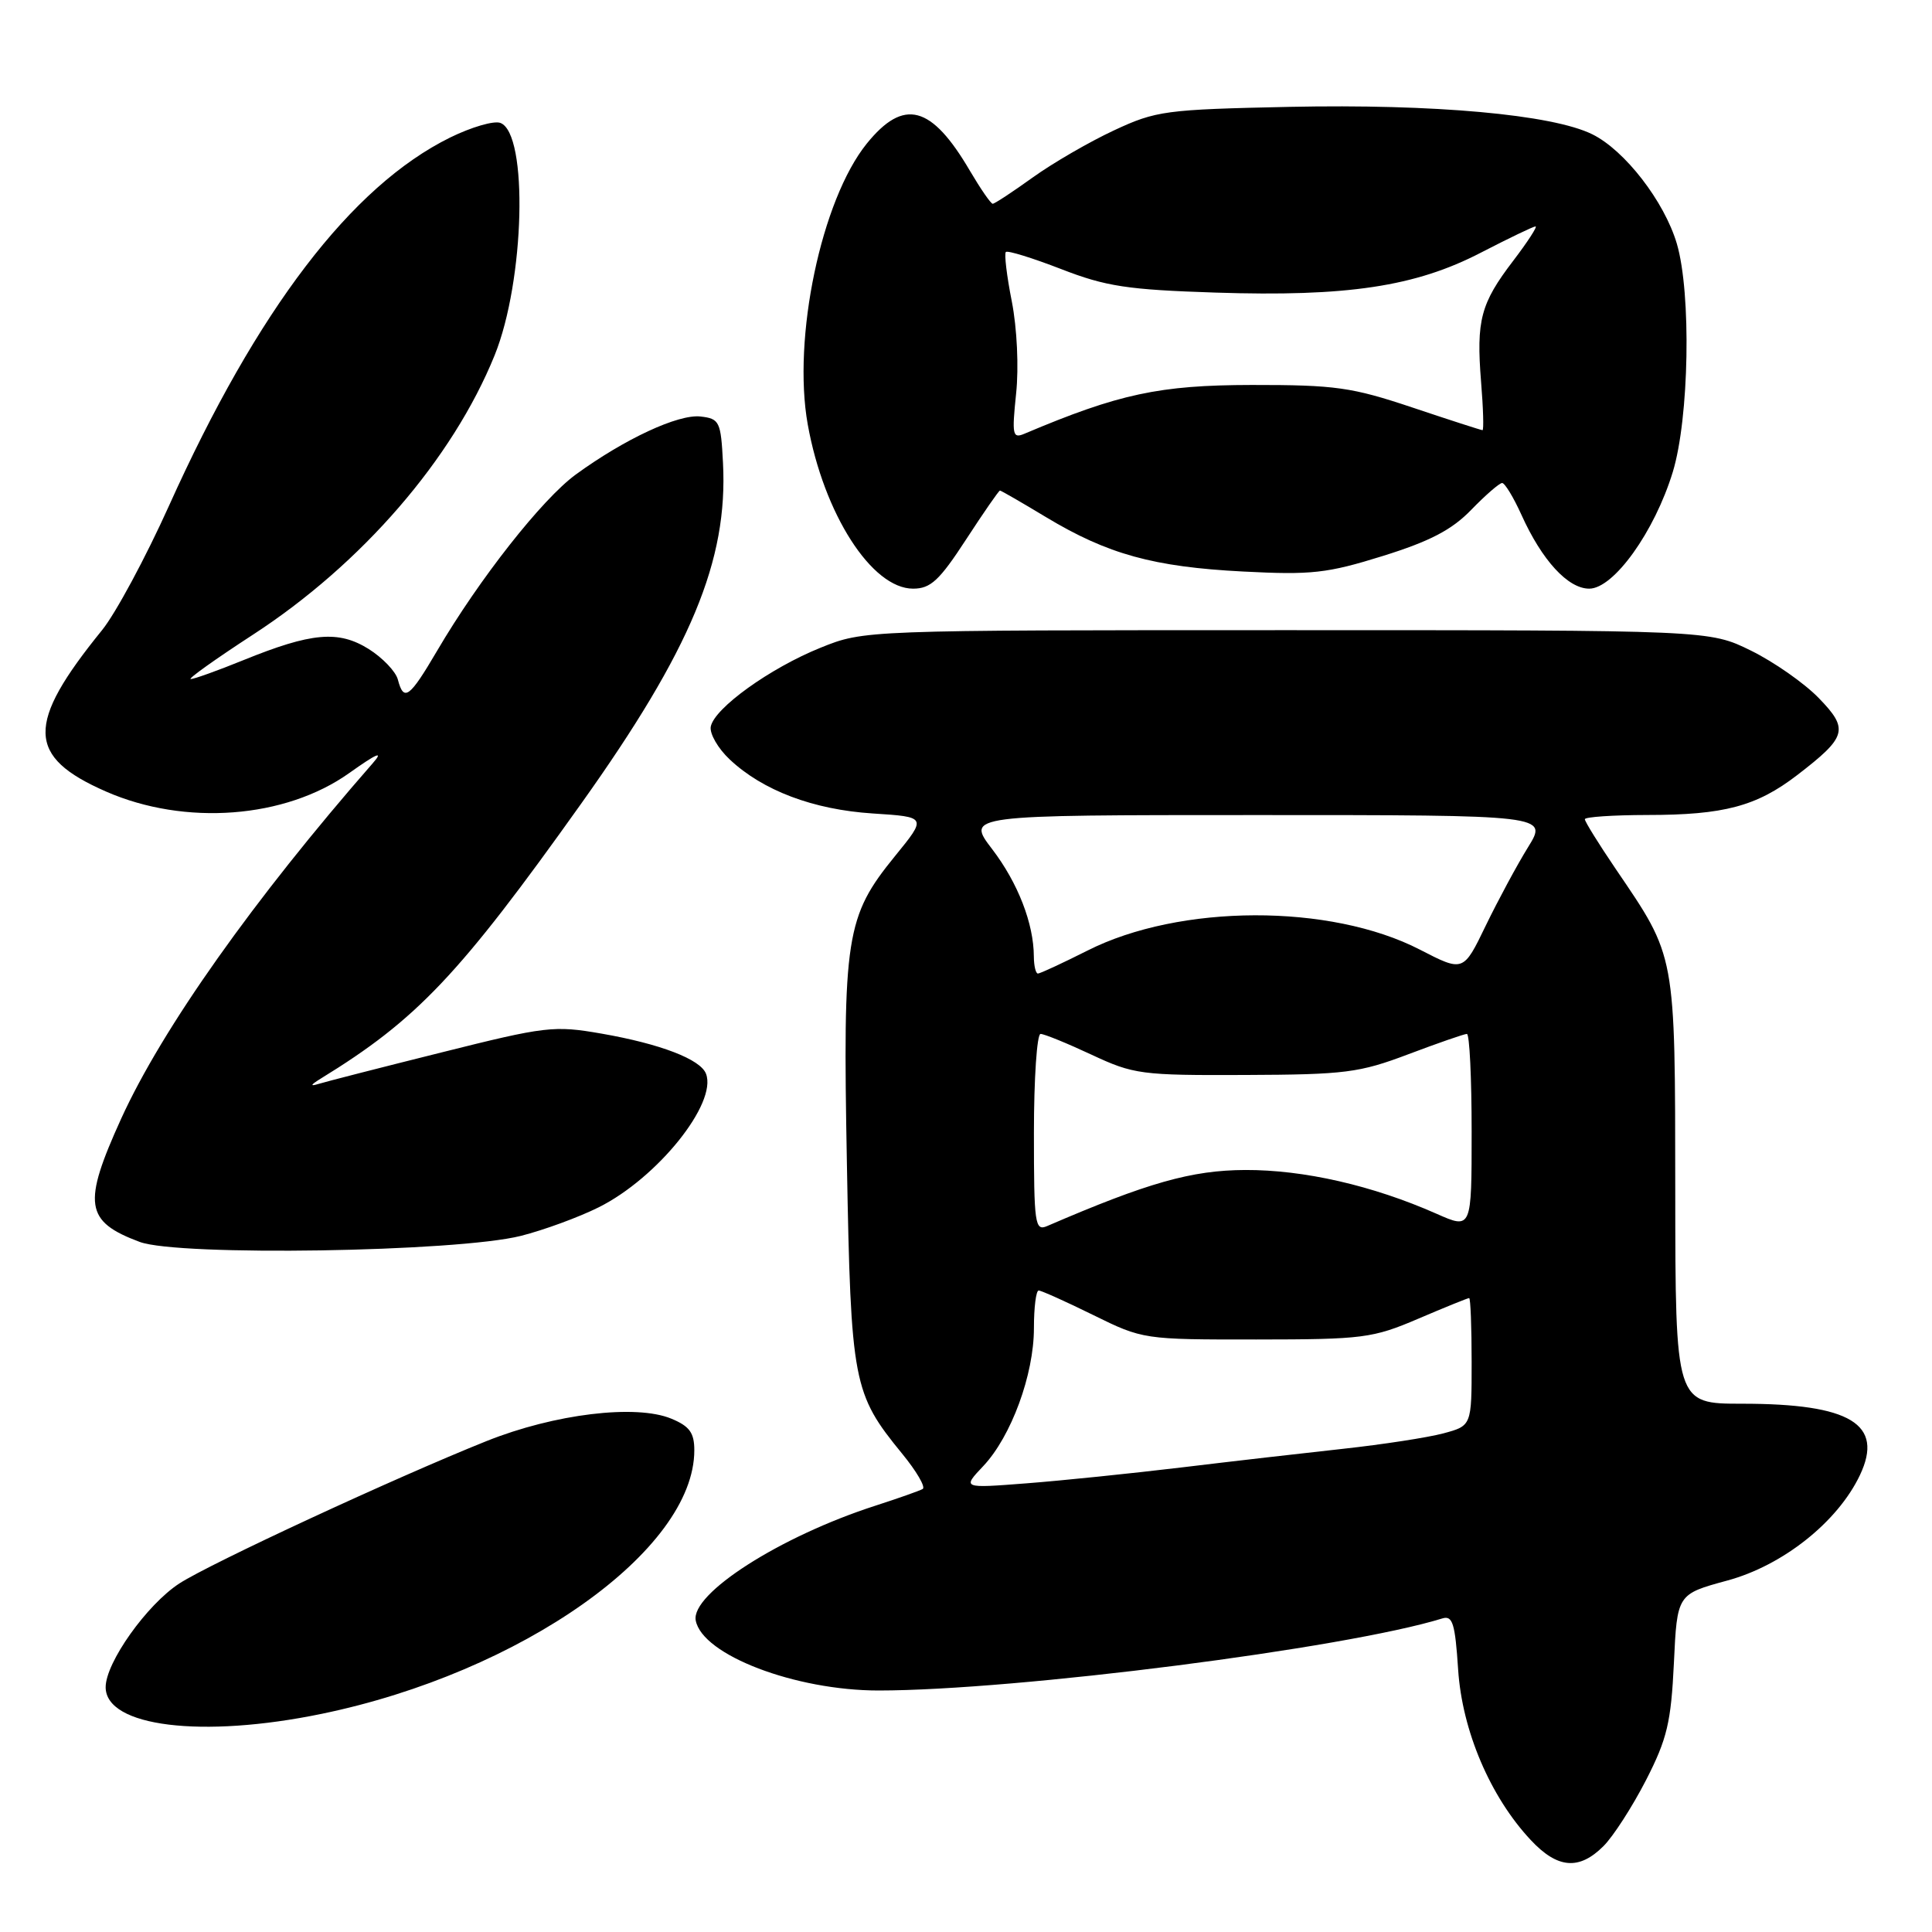 <?xml version="1.0" encoding="UTF-8" standalone="no"?>
<!DOCTYPE svg PUBLIC "-//W3C//DTD SVG 1.1//EN" "http://www.w3.org/Graphics/SVG/1.1/DTD/svg11.dtd" >
<svg xmlns="http://www.w3.org/2000/svg" xmlns:xlink="http://www.w3.org/1999/xlink" version="1.1" viewBox="0 0 256 256">
 <g >
 <path fill="currentColor"
d=" M 212.47 244.62 C 213.78 243.31 216.31 239.37 218.11 235.87 C 220.91 230.40 221.42 228.22 221.80 220.37 C 222.23 211.24 222.23 211.24 228.84 209.44 C 236.23 207.45 243.51 201.66 246.45 195.46 C 249.66 188.70 245.20 186.00 230.85 186.00 C 222.00 186.00 222.00 186.00 221.98 157.75 C 221.95 126.10 222.11 126.94 214.07 115.11 C 211.83 111.81 210.00 108.86 210.00 108.55 C 210.00 108.25 213.71 108.00 218.25 107.99 C 228.43 107.99 232.75 106.84 238.13 102.71 C 244.74 97.63 245.02 96.64 240.99 92.49 C 239.08 90.52 235.04 87.70 232.01 86.21 C 226.50 83.50 226.50 83.50 170.50 83.50 C 114.50 83.50 114.50 83.50 108.72 85.83 C 102.03 88.53 94.66 93.83 94.18 96.28 C 94.01 97.21 95.13 99.16 96.68 100.62 C 101.06 104.75 107.75 107.28 115.66 107.79 C 122.82 108.25 122.82 108.25 118.59 113.44 C 112.07 121.45 111.66 124.08 112.22 154.26 C 112.75 183.26 113.02 184.65 119.53 192.61 C 121.45 194.95 122.68 197.06 122.26 197.30 C 121.84 197.54 119.03 198.53 116.00 199.51 C 103.39 203.57 91.50 211.17 92.19 214.73 C 93.07 219.30 105.37 224.00 116.43 224.00 C 134.66 223.99 178.31 218.41 191.12 214.45 C 192.48 214.03 192.81 215.11 193.21 221.22 C 193.74 229.33 197.46 238.07 202.82 243.80 C 206.37 247.61 209.24 247.85 212.47 244.62 Z  M 42.63 227.09 C 69.07 221.63 92.00 205.42 92.00 192.17 C 92.00 189.85 91.37 188.98 88.95 187.98 C 84.26 186.04 73.46 187.35 64.47 190.95 C 52.38 195.79 27.88 207.15 23.76 209.82 C 19.46 212.62 14.00 220.30 14.00 223.56 C 14.00 228.80 26.75 230.37 42.63 227.09 Z  M 69.02 163.76 C 72.06 162.99 76.70 161.29 79.34 159.97 C 87.11 156.09 95.06 146.20 93.55 142.28 C 92.82 140.36 87.51 138.32 79.71 136.96 C 73.40 135.86 72.31 135.99 58.47 139.46 C 50.45 141.46 43.12 143.34 42.19 143.63 C 41.04 143.98 41.14 143.76 42.50 142.92 C 55.26 135.09 60.84 129.20 77.00 106.50 C 91.57 86.05 96.47 74.27 95.80 61.34 C 95.52 55.85 95.34 55.48 92.83 55.19 C 89.88 54.85 82.77 58.16 76.29 62.88 C 71.83 66.14 63.50 76.72 57.91 86.25 C 54.25 92.48 53.50 93.03 52.72 90.05 C 52.44 88.98 50.70 87.16 48.86 86.00 C 44.84 83.49 41.28 83.81 32.26 87.47 C 28.84 88.86 25.69 89.99 25.27 89.98 C 24.85 89.97 28.55 87.33 33.50 84.11 C 47.95 74.72 59.97 60.82 65.54 47.08 C 69.53 37.23 70.02 17.71 66.31 16.29 C 65.46 15.96 62.46 16.84 59.63 18.23 C 46.57 24.68 34.10 41.01 22.40 67.00 C 19.30 73.88 15.31 81.30 13.52 83.50 C 3.40 95.97 3.50 100.26 14.04 104.88 C 24.51 109.47 37.80 108.46 46.28 102.43 C 49.95 99.82 50.88 99.43 49.41 101.11 C 33.63 119.15 21.50 136.28 16.06 148.22 C 10.91 159.55 11.25 161.85 18.51 164.56 C 23.67 166.48 60.52 165.90 69.02 163.76 Z  M 128.00 71.50 C 130.33 67.92 132.35 65.00 132.50 65.00 C 132.64 65.00 135.40 66.59 138.63 68.54 C 146.78 73.44 152.85 75.12 164.71 75.73 C 173.78 76.20 175.85 75.97 183.23 73.67 C 189.48 71.72 192.38 70.21 194.96 67.54 C 196.85 65.59 198.69 64.00 199.04 64.00 C 199.40 64.00 200.55 65.90 201.60 68.22 C 204.32 74.25 207.76 78.00 210.58 78.00 C 213.83 78.00 219.24 70.44 221.65 62.55 C 223.83 55.41 224.12 38.86 222.19 32.29 C 220.54 26.70 215.29 19.91 210.98 17.79 C 205.66 15.17 190.03 13.76 170.84 14.16 C 154.41 14.51 153.19 14.67 147.60 17.28 C 144.36 18.79 139.52 21.59 136.85 23.51 C 134.18 25.43 131.79 27.00 131.54 27.00 C 131.29 27.00 129.94 25.04 128.53 22.65 C 123.42 13.92 119.76 12.96 114.85 19.03 C 108.83 26.49 104.98 44.81 107.03 56.24 C 109.16 68.10 115.51 78.00 120.99 78.00 C 123.31 78.00 124.47 76.92 128.00 71.50 Z  M 130.29 194.26 C 133.99 190.34 137.00 182.15 137.00 175.99 C 137.00 173.25 137.28 171.00 137.63 171.00 C 137.97 171.00 141.23 172.46 144.86 174.25 C 151.42 177.48 151.54 177.50 166.48 177.49 C 180.61 177.48 181.88 177.32 187.92 174.74 C 191.45 173.23 194.49 172.00 194.67 172.00 C 194.85 172.00 195.00 175.81 195.00 180.46 C 195.00 188.92 195.00 188.92 191.25 189.93 C 189.19 190.48 183.22 191.40 178.00 191.97 C 172.78 192.54 163.10 193.65 156.50 194.45 C 149.90 195.24 140.68 196.19 136.00 196.55 C 127.50 197.21 127.50 197.21 130.29 194.26 Z  M 137.00 150.11 C 137.00 142.90 137.40 137.00 137.88 137.00 C 138.36 137.00 141.40 138.24 144.63 139.75 C 150.21 142.36 151.21 142.50 165.00 142.44 C 178.24 142.39 180.12 142.15 186.62 139.69 C 190.54 138.21 194.03 137.00 194.37 137.00 C 194.72 137.00 195.00 142.82 195.00 149.94 C 195.00 162.89 195.00 162.89 190.35 160.83 C 181.88 157.08 172.76 155.00 165.00 155.03 C 157.89 155.06 152.07 156.71 138.75 162.46 C 137.13 163.16 137.00 162.21 137.00 150.11 Z  M 136.99 126.75 C 136.98 122.40 134.89 117.00 131.47 112.52 C 128.01 108.00 128.01 108.00 166.56 108.00 C 205.11 108.00 205.11 108.00 202.48 112.25 C 201.03 114.59 198.51 119.27 196.87 122.65 C 193.90 128.80 193.90 128.80 188.14 125.83 C 176.29 119.72 156.33 119.77 144.09 125.96 C 140.77 127.63 137.82 129.00 137.53 129.00 C 137.24 129.00 137.00 127.99 136.99 126.75 Z  M 134.64 52.15 C 135.01 48.67 134.76 43.47 134.07 39.94 C 133.40 36.57 133.05 33.62 133.28 33.39 C 133.51 33.16 136.80 34.18 140.60 35.65 C 146.54 37.96 149.39 38.39 161.05 38.77 C 178.49 39.34 187.54 37.98 196.22 33.48 C 199.92 31.57 203.18 30.00 203.47 30.00 C 203.75 30.00 202.41 32.06 200.49 34.58 C 196.19 40.21 195.60 42.44 196.25 50.59 C 196.54 54.11 196.62 57.00 196.44 57.00 C 196.26 57.00 192.08 55.65 187.16 54.00 C 179.12 51.31 176.94 51.00 165.85 51.01 C 153.62 51.03 148.26 52.18 135.75 57.47 C 134.17 58.14 134.07 57.66 134.64 52.15 Z "/>
</g>
</svg>
